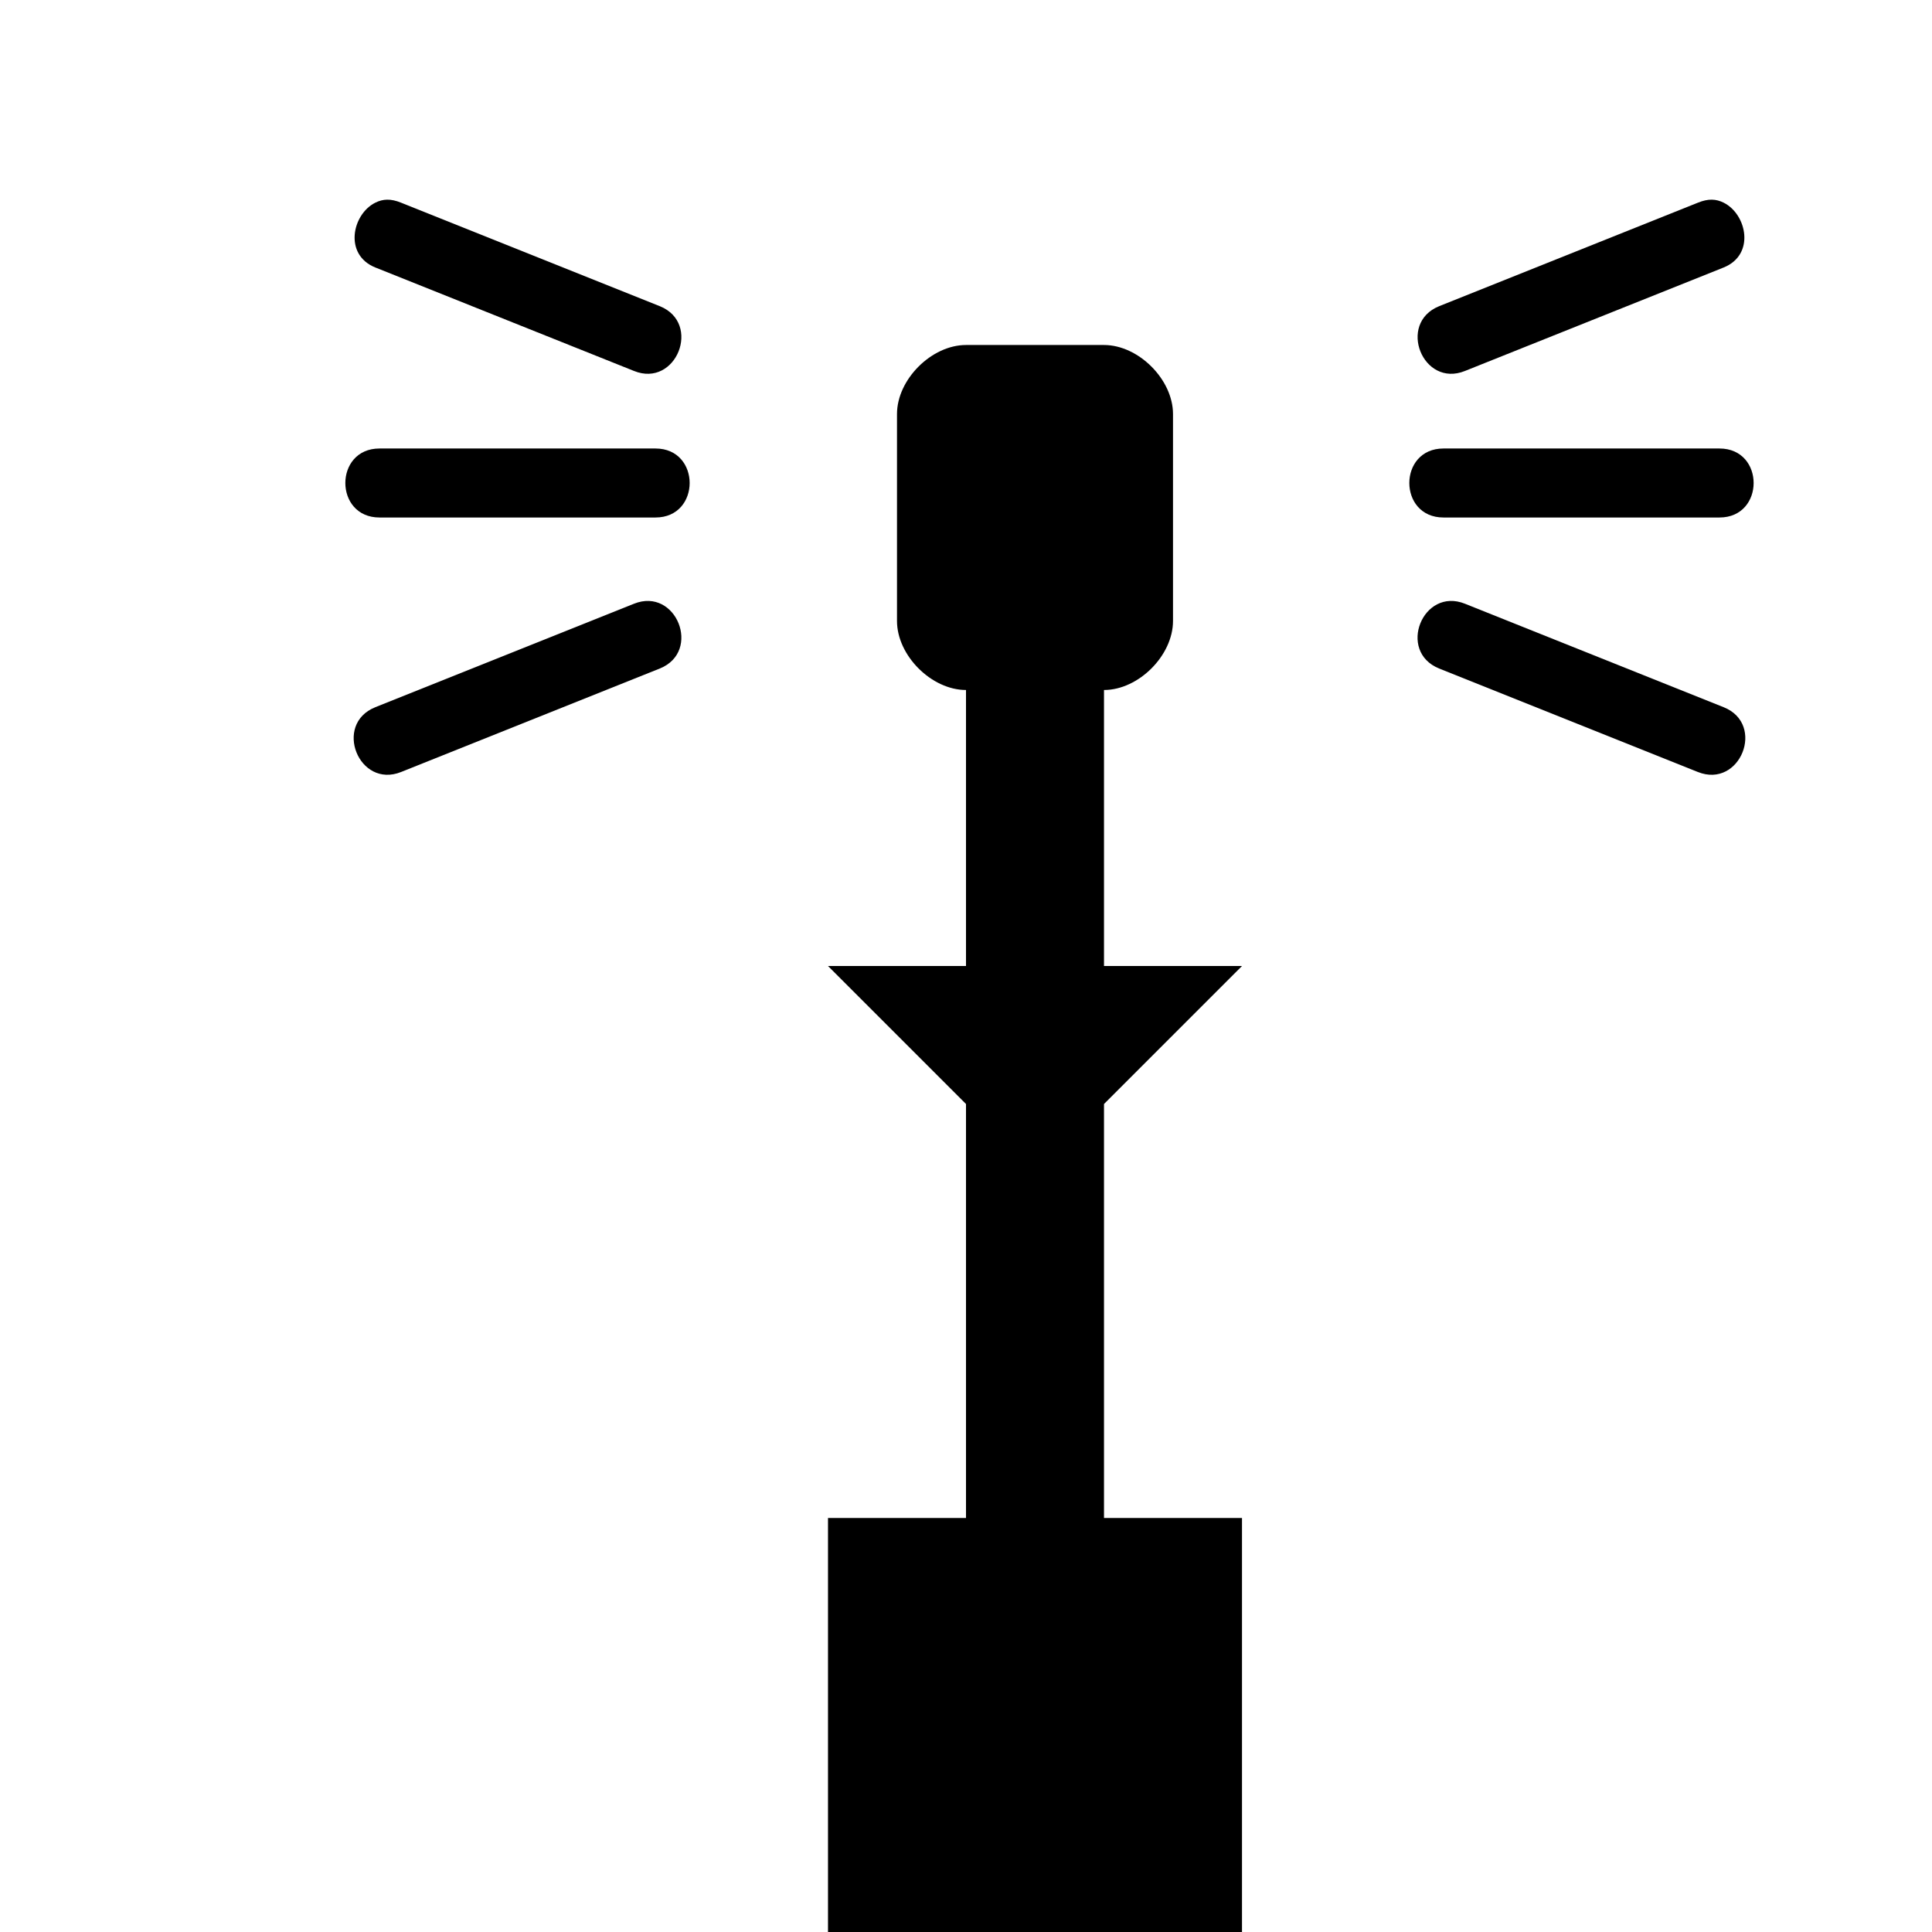 <?xml version="1.0" encoding="UTF-8" standalone="no"?>
<svg
   xmlns:dc="http://purl.org/dc/elements/1.1/"
   xmlns:cc="http://creativecommons.org/ns#"
   xmlns:rdf="http://www.w3.org/1999/02/22-rdf-syntax-ns#"
   xmlns:svg="http://www.w3.org/2000/svg"
   xmlns="http://www.w3.org/2000/svg"
   version="1.1"
   width="14"
   height="14"
   viewBox="0 0 14 14"
   id="svg2">
  <defs
     id="defs6" />
  <rect
     width="14"
     height="14"
     x="0"
     y="0"
     id="canvas"
     style="visibility:hidden;fill:none;stroke:none" />
  <path
     d="m 12.491,1.469 c 0.167,0.084 0.229,0.376 0,0.469 l -1.875,0.75 c -0.306,0.124 -0.493,-0.345 -0.188,-0.469 l 1.875,-0.75 c 0.076,-0.031 0.132,-0.028 0.188,0 z M 12.46,3.25 c 0.33,0 0.33,0.5 0,0.5 h -2 c -0.33,0 -0.33,-0.5 0,-0.5 z m -1.844,1.125 1.875,0.75 c 0.306,0.123 0.119,0.592 -0.188,0.469 l -1.875,-0.75 C 10.122,4.72 10.31,4.252 10.616,4.375 Z m -6.022,0 -1.875,0.75 c -0.306,0.123 -0.119,0.592 0.188,0.469 l 1.875,-0.75 C 5.087,4.72 4.9,4.252 4.594,4.375 Z M 2.75,3.25 c -0.33,0 -0.33,0.5 0,0.5 h 2 c 0.33,0 0.33,-0.5 0,-0.5 z m -0.031,-1.781 c -0.167,0.084 -0.229,0.376 0,0.469 l 1.875,0.75 c 0.306,0.124 0.493,-0.345 0.188,-0.469 l -1.875,-0.75 c -0.076,-0.031 -0.132,-0.028 -0.188,0 z M 6,14 V 11 H 7 V 8 L 6,7 H 7 V 5 C 6.75,5 6.5,4.75 6.5,4.5 V 3 C 6.5,2.75 6.75,2.5 7,2.5 H 8 C 8.25,2.5 8.5,2.75 8.5,3 V 4.5 C 8.5,4.75 8.25,5 8,5 V 7 H 9 L 8,8 v 3 h 1 v 3 z"
     id="beacon" />
</svg>
